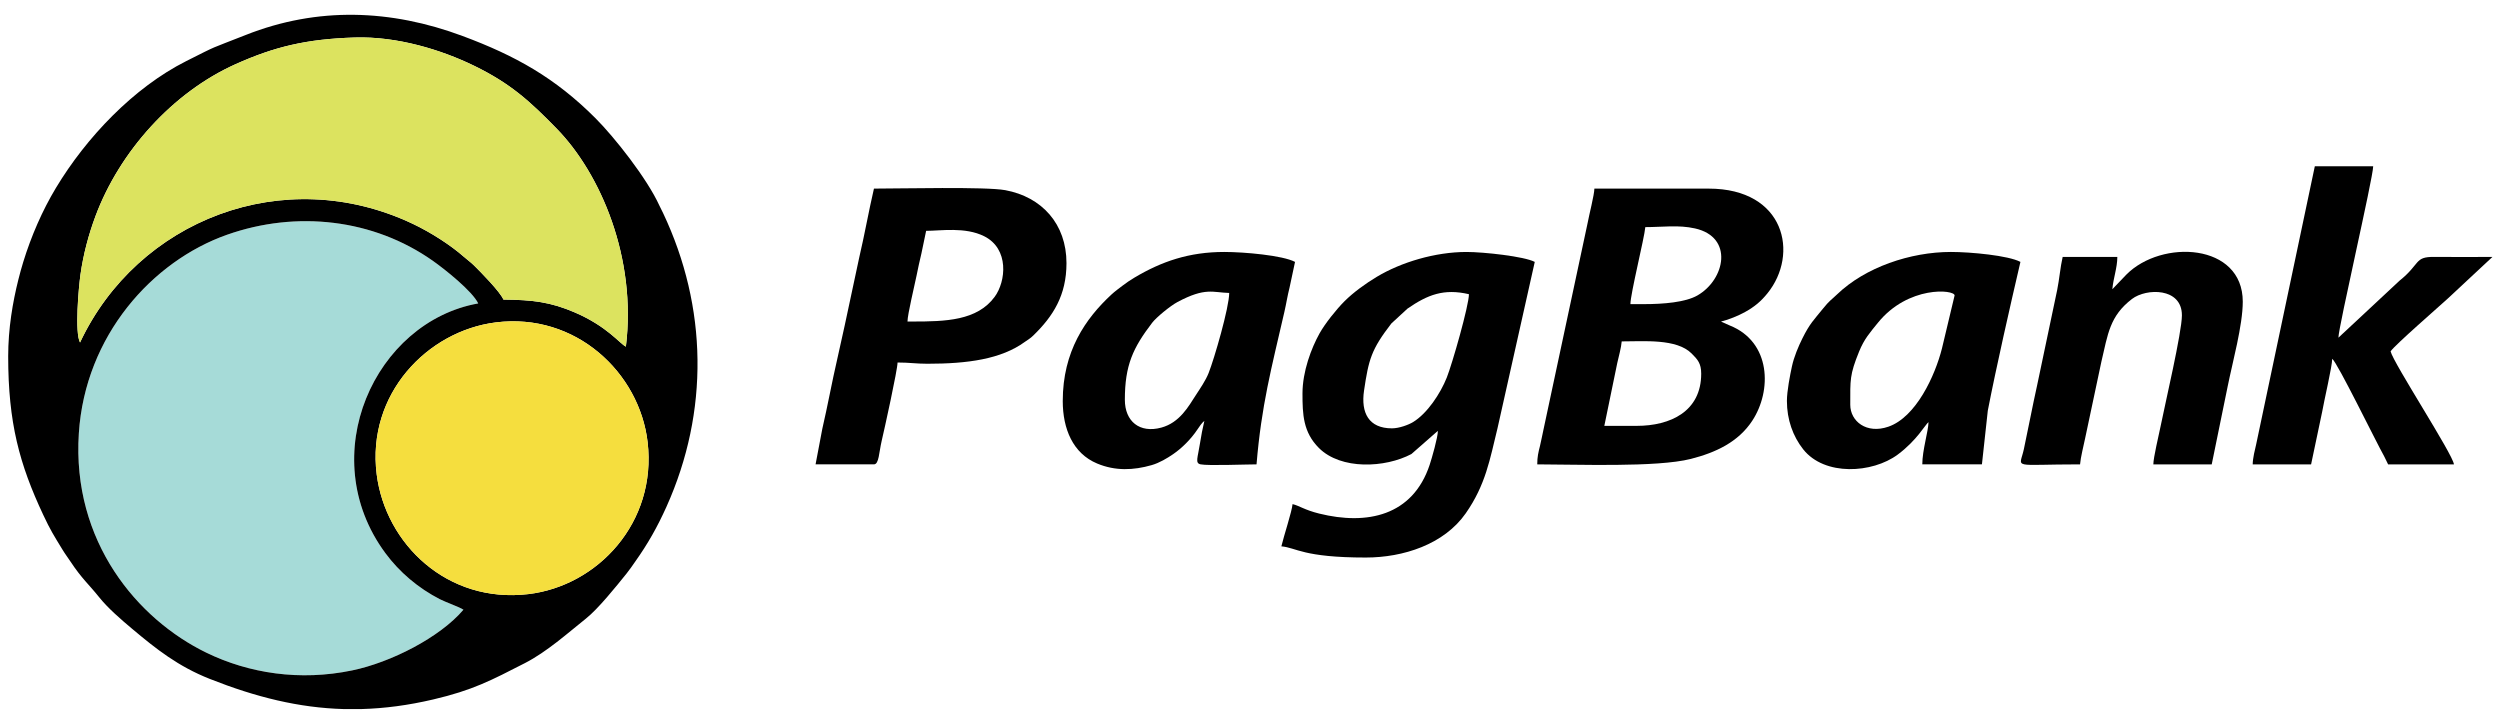 <?xml version="1.0" encoding="UTF-8"?>
<!DOCTYPE svg PUBLIC "-//W3C//DTD SVG 1.1//EN" "http://www.w3.org/Graphics/SVG/1.1/DTD/svg11.dtd">
<!-- Creator: CorelDRAW -->
<svg xmlns="http://www.w3.org/2000/svg" xml:space="preserve" width="35mm" height="10mm" version="1.1" shape-rendering="geometricPrecision" text-rendering="geometricPrecision" image-rendering="optimizeQuality" fill-rule="evenodd" clip-rule="evenodd"
viewBox="0 0 3500 1000"
 xmlns:xlink="http://www.w3.org/1999/xlink"
 xmlns:xodm="http://www.corel.com/coreldraw/odm/2003">
 <g id="Camada_x0020_1">
  <g id="_2619739567280">
   <path fill="#A6DBD8" d="M648.83 853.58c-6.41,-4.16 -24.53,-10.32 -33.14,-14.75 -29.98,-15.43 -56.33,-37.59 -76.24,-64.58 -100.63,-136.46 -14.55,-323.74 130.06,-349.46 -8.16,-17.08 -46.29,-47.52 -63.52,-59.66 -83.3,-58.7 -190.9,-70.8 -288.14,-36.5 -104.77,36.95 -198.6,141.32 -207.47,277.93 -9.88,151.97 82.36,260.39 178.35,307.11 59.91,29.15 131.11,40.07 204.22,24.92 54.41,-11.26 122.98,-46.28 155.88,-85.01z"/>
   <path fill="black" d="M527.35 664.03c-14.15,-112.25 70.84,-200.5 166.53,-212.63 112.43,-14.23 201.47,70.7 212.79,167.52 13.21,112.95 -70.18,201.42 -167.14,212.85 -113.5,13.36 -199.88,-70.35 -212.18,-167.74zm-21.07 328.66l-25.1 0c-62.74,-1.76 -123,-16.68 -187.5,-42.23 -44.2,-17.5 -74.58,-41.47 -108.85,-70.26 -15.34,-12.89 -33.73,-28.71 -46.16,-44.27 -13.64,-17.11 -24.36,-26.09 -39.56,-49.13 -4.6,-6.96 -7.45,-10.43 -11.87,-17.69 -12.02,-19.7 -16.66,-26.89 -26.63,-48.14 -33.45,-71.22 -49.14,-129.23 -49.14,-222.14 0,-38.82 6.33,-75.85 14.27,-107.47 2.03,-8.14 4.26,-16.23 6.79,-24.5 11.03,-35.86 26.58,-71.89 45.78,-103.78 42.41,-70.49 108.69,-140.42 182.43,-177.53 47.3,-23.81 29.9,-15.46 83.39,-36.61 100.51,-39.76 203.15,-35.92 303.54,1.49 74.09,27.6 129.46,58.5 185.89,114.94 26.76,26.76 72.29,84.4 89.64,122.53l5.17 10.48c62.28,131.61 64.5,277.95 4.78,410.89 -12.91,28.75 -26.28,52.22 -43.49,76.49 -4.51,6.36 -7.37,10.87 -12.42,17.14 -15.06,18.75 -39.71,49.4 -56.89,63.11 -25.23,20.12 -54.61,46.54 -85.46,62.35 -47.69,24.43 -73.05,37.91 -128.24,50.86 -34.92,8.2 -68.08,12.58 -100.37,13.47zm142.55 -139.11c-32.9,38.73 -101.47,73.75 -155.88,85.01 -73.11,15.15 -144.31,4.23 -204.22,-24.92 -95.99,-46.72 -188.23,-155.14 -178.35,-307.11 8.87,-136.61 102.7,-240.98 207.47,-277.93 97.24,-34.3 204.84,-22.2 288.14,36.5 17.23,12.14 55.36,42.58 63.52,59.66 -144.61,25.72 -230.69,213 -130.06,349.46 19.91,26.99 46.26,49.15 76.24,64.58 8.61,4.43 26.73,10.59 33.14,14.75zm-536.78 -374.09c-7.55,-13.8 -1.97,-76.83 0.62,-95.16 4.06,-28.72 11.5,-56.2 20.95,-81.59 33.8,-90.72 108.1,-173.33 195.92,-212.77 54.17,-24.32 99.07,-35.35 167.1,-37.45 59.64,-1.83 121.35,17.31 166.89,39.44 51.65,25.11 78.67,50.15 115.58,87.89 61.93,63.33 112.45,181.67 97.13,305.4 -8.34,-3.85 -25.61,-28.01 -71.32,-47.76 -34.4,-14.84 -59.45,-17.67 -100.12,-18.1 -4.74,-11.05 -31.3,-37.99 -41.06,-47.66 -4.93,-4.86 -9.1,-7.61 -15.01,-12.81 -17.61,-15.47 -44.95,-33.3 -70.92,-45.6 -180.81,-85.64 -385.27,-5.16 -465.76,166.17z"/>
   <path fill="#DCE35F" d="M112.05 479.49c80.49,-171.33 284.95,-251.81 465.76,-166.17 25.97,12.3 53.31,30.13 70.92,45.6 5.91,5.2 10.08,7.95 15.01,12.81 9.76,9.67 36.32,36.61 41.06,47.66 40.67,0.43 65.72,3.26 100.12,18.1 45.71,19.75 62.98,43.91 71.32,47.76 15.32,-123.73 -35.2,-242.07 -97.13,-305.4 -36.91,-37.74 -63.93,-62.78 -115.58,-87.89 -45.54,-22.13 -107.25,-41.27 -166.89,-39.44 -68.03,2.1 -112.93,13.13 -167.1,37.45 -87.82,39.44 -162.12,122.05 -195.92,212.77 -9.45,25.39 -16.89,52.87 -20.95,81.59 -2.59,18.33 -8.17,81.36 -0.62,95.16z"/>
   <path fill="#F5DE3E" d="M527.35 664.03c12.3,97.39 98.68,181.1 212.18,167.74 96.96,-11.43 180.35,-99.9 167.14,-212.85 -11.32,-96.82 -100.36,-181.75 -212.79,-167.52 -95.69,12.13 -180.68,100.38 -166.53,212.63z"/>
   <path fill="black" d="M2291.26 596.21l-45.21 0 18.12 -87.96c2.07,-9.33 5.47,-21.23 6.23,-30.29 30.99,0 76.82,-4.14 97.85,16.91 8.31,8.32 13.44,13.73 13.44,28.29 0,52.76 -42.94,73.05 -90.43,73.05zm10.44 -170.43l-19.13 0c0,-14.26 19.61,-92.75 20.86,-107.81 24.42,0 46.19,-3.39 69.5,1.81 54.52,12.16 42.34,71.47 3.52,93.81 -16.87,9.7 -47.86,12.19 -74.75,12.19zm-149.56 224.33c54.21,0 167.4,4.5 214.97,-7.62 34.81,-8.87 66.27,-23.48 85.91,-53.22 27.85,-42.16 26.64,-110.62 -31.56,-133.69l-10.84 -4.81c-0.24,-0.13 -0.76,-0.4 -1.11,-0.63 10.63,-2.49 24.6,-8.33 33.62,-13.35 13.48,-7.52 22.12,-14.8 31.27,-26.1 44.58,-55 24.71,-146.63 -82.28,-146.63l-159.98 0c-0.21,9.03 -7.39,36.74 -9.44,47.96l-61.53 287.99c-1.96,8.37 -3.36,17.07 -5.21,24.36 -2.22,8.77 -3.82,15.06 -3.82,25.74z"/>
   <path fill="black" d="M1948.68 599.68c-32.52,0 -43.64,-21.81 -39.02,-52.91 6.48,-43.63 10.07,-57.38 38.27,-93.93l22.62 -20.83c28.22,-19.43 50.81,-28.32 85.95,-20.13 0,15.75 -23.38,97.6 -31.03,116.77 -8.77,21.99 -27.07,50.05 -47.25,62.31 -6.29,3.81 -19.38,8.72 -29.54,8.72zm-125.2 -48.69c0,29.21 0.9,54.07 22.97,76.16 30.93,30.92 92.84,27.97 129.51,8.51l37.07 -32.49c0,9.18 -8.54,38.64 -11.51,47.61 -23.74,71.44 -87.65,84.86 -154.75,68.2 -20.37,-5.05 -27.9,-11.05 -37.2,-13.22 -0.86,10.24 -12.37,45.02 -15.66,59.12 21.01,1.75 30.05,15.66 118.25,15.66 52.34,0 109.44,-18.34 139.86,-61.88 28.03,-40.14 33.78,-75.54 44.46,-118.99l52.19 -233.01c-14.62,-7.74 -71.51,-13.91 -95.65,-13.91 -43.78,0 -91.39,14.36 -125.3,34.68 -15.5,9.28 -32.75,21.63 -45.55,34.43 -11.18,11.19 -27.17,31.13 -34.91,45.08 -11.42,20.6 -23.78,52.97 -23.78,84.05z"/>
   <path fill="black" d="M1277.45 450.14l-6.96 0c0,-9.81 10.05,-50.97 12.61,-63.9 2.01,-10.13 4.35,-20.75 6.88,-31.39 2.29,-9.61 4.23,-21.52 6.6,-31.67 20.32,0 54.52,-5.79 81.18,7.51 35.4,17.64 30.67,63.35 14.73,84.95 -24.58,33.3 -68.37,34.5 -115.04,34.5zm-53.92 -186.08c-7.33,31.49 -13.19,64.94 -20.51,95.99l-20.52 96c-6.92,32.49 -14.34,62.83 -20.84,95.67 -3.34,16.91 -6.7,31.93 -10.44,48.69l-9.42 49.7 81.73 0c7.09,0 7.03,-16.81 10.78,-32.69 3.73,-15.73 22.26,-99.74 22.26,-109.9 16.45,0 25.85,1.74 41.74,1.74 56.3,0 103.17,-6.39 136.39,-30.56 5.28,-3.84 7.25,-4.46 11.89,-8.96 27.77,-26.97 46.49,-56.25 46.49,-101.34 0,-54.88 -34.5,-92.67 -85.66,-102.15 -27.32,-5.06 -146.92,-2.19 -183.89,-2.19z"/>
   <path fill="black" d="M3273.78 472.74zm0 0zm215.63 -113.04l0 0.01 -63 58.7c-11.32,10.47 -73.63,64.56 -79.58,73.46 3.82,16.4 87.54,144.59 88.68,158.24l-92.17 0 -5.11 -10.53c-12.33,-22.01 -65.8,-131.9 -73.14,-137.28 0,10.49 -11.38,58.58 -14.13,74.57l-15.43 73.24 -81.74 0c0,-8.48 3.25,-21.29 4.87,-28.16l82.09 -389.19 81.72 0c-0.38,17.51 -48.69,225.2 -48.69,239.98l85.48 -79.73c29.56,-23.6 20.54,-33.64 48.39,-33.33 27.2,0.29 54.54,0.02 81.76,0.02z"/>
   <path fill="black" d="M1574.8 559.69c0,-48.46 11.44,-72.77 38.25,-107.84 5.72,-7.5 25.3,-23.61 35.36,-28.98 39.54,-21.1 49.43,-13.25 72.48,-12.74 0,20.14 -20.82,91.93 -28.8,112.08 -4.22,10.66 -11.91,21.7 -17.84,30.85 -10.38,16.03 -22.64,38.56 -48.34,45.57 -30.48,8.29 -51.11,-8.77 -51.11,-38.94zm-86.95 1.73c0,38.93 14.13,73.29 48.15,87.51 25.34,10.61 50.76,9.59 76.38,2.23 10.79,-3.09 21.71,-9.66 29.92,-15.28 12.71,-8.69 25.13,-21.3 33.72,-34.1 2.67,-4.01 6.71,-10.06 10.08,-12.53 -2.41,10.33 -4.44,20.33 -6.23,32.03 -2.97,19.55 -7.13,27.14 0.93,28.8 10.55,2.17 63.47,0.03 78.34,0.03 6.88,-82.6 20.63,-133.73 38.94,-213.21 2.82,-12.26 4.27,-22.45 7.32,-34.41l7.64 -35.83c-17.28,-9.14 -71.21,-13.91 -99.11,-13.91 -49.19,0 -87.62,13.23 -125.77,35.95 -6.44,3.84 -10.96,6.99 -16.6,11.23 -4.93,3.72 -10.94,8.16 -15.47,12.36 -36.5,33.81 -68.24,79.56 -68.24,149.13z"/>
   <path fill="black" d="M2590.37 566.64c0,-35.04 -0.95,-41.68 12.4,-74.54 7.16,-17.6 15.19,-26.47 26.1,-39.99 42.63,-52.81 107.57,-46.76 107.57,-38.5l-17.75 74.41c-9.67,38.06 -36.21,95.94 -74.98,109.36 -30.57,10.59 -53.34,-7.56 -53.34,-30.74zm-88.69 -5.22c0,25.99 8.39,49.39 22.8,67.62 29.91,37.85 96.89,33.62 132.24,7.45 27.01,-20 38.72,-42.22 43.2,-45.51 -0.29,13.04 -8.7,39.39 -8.7,59.13l83.48 0 8.23 -75.23c11.6,-59.89 31.57,-147.68 45.68,-208.22 -16.96,-8.97 -69.59,-13.91 -97.38,-13.91 -56.56,0 -120,21.42 -159.53,59.59 -8.17,7.89 -9.99,7.91 -19.85,20.14 -12.46,15.48 -17.98,20.21 -28.42,41.15 -5.76,11.54 -11.85,26.06 -14.69,39.21 -2.69,12.4 -7.06,34.76 -7.06,48.58z"/>
   <path fill="black" d="M2957.29 404.92c1.26,-15.27 6.96,-29.99 6.96,-45.22l-76.52 0c-3.33,14.33 -4.57,30.89 -7.68,46.24l-28.11 133.61c-6.83,30.7 -11.97,58.68 -18.54,89.27 -6.07,28.23 -19.01,21.29 78.67,21.29 0.85,-10.08 4.91,-25.87 7.09,-36.39l22.82 -107.6c9.07,-38.37 11.51,-63.64 42.82,-87.59 19.9,-15.22 69.87,-16.24 69.87,22.91 0,23.72 -23.69,124.5 -30,156.07 -2.29,11.5 -9.99,43.16 -9.99,52.6l81.73 0 22.44 -109.71c6.68,-33.2 21.03,-84.99 21.03,-118.09 0,-82.04 -113.56,-87.75 -163.03,-37.82l-19.56 20.43z"/>
  </g>
 </g>
</svg>
